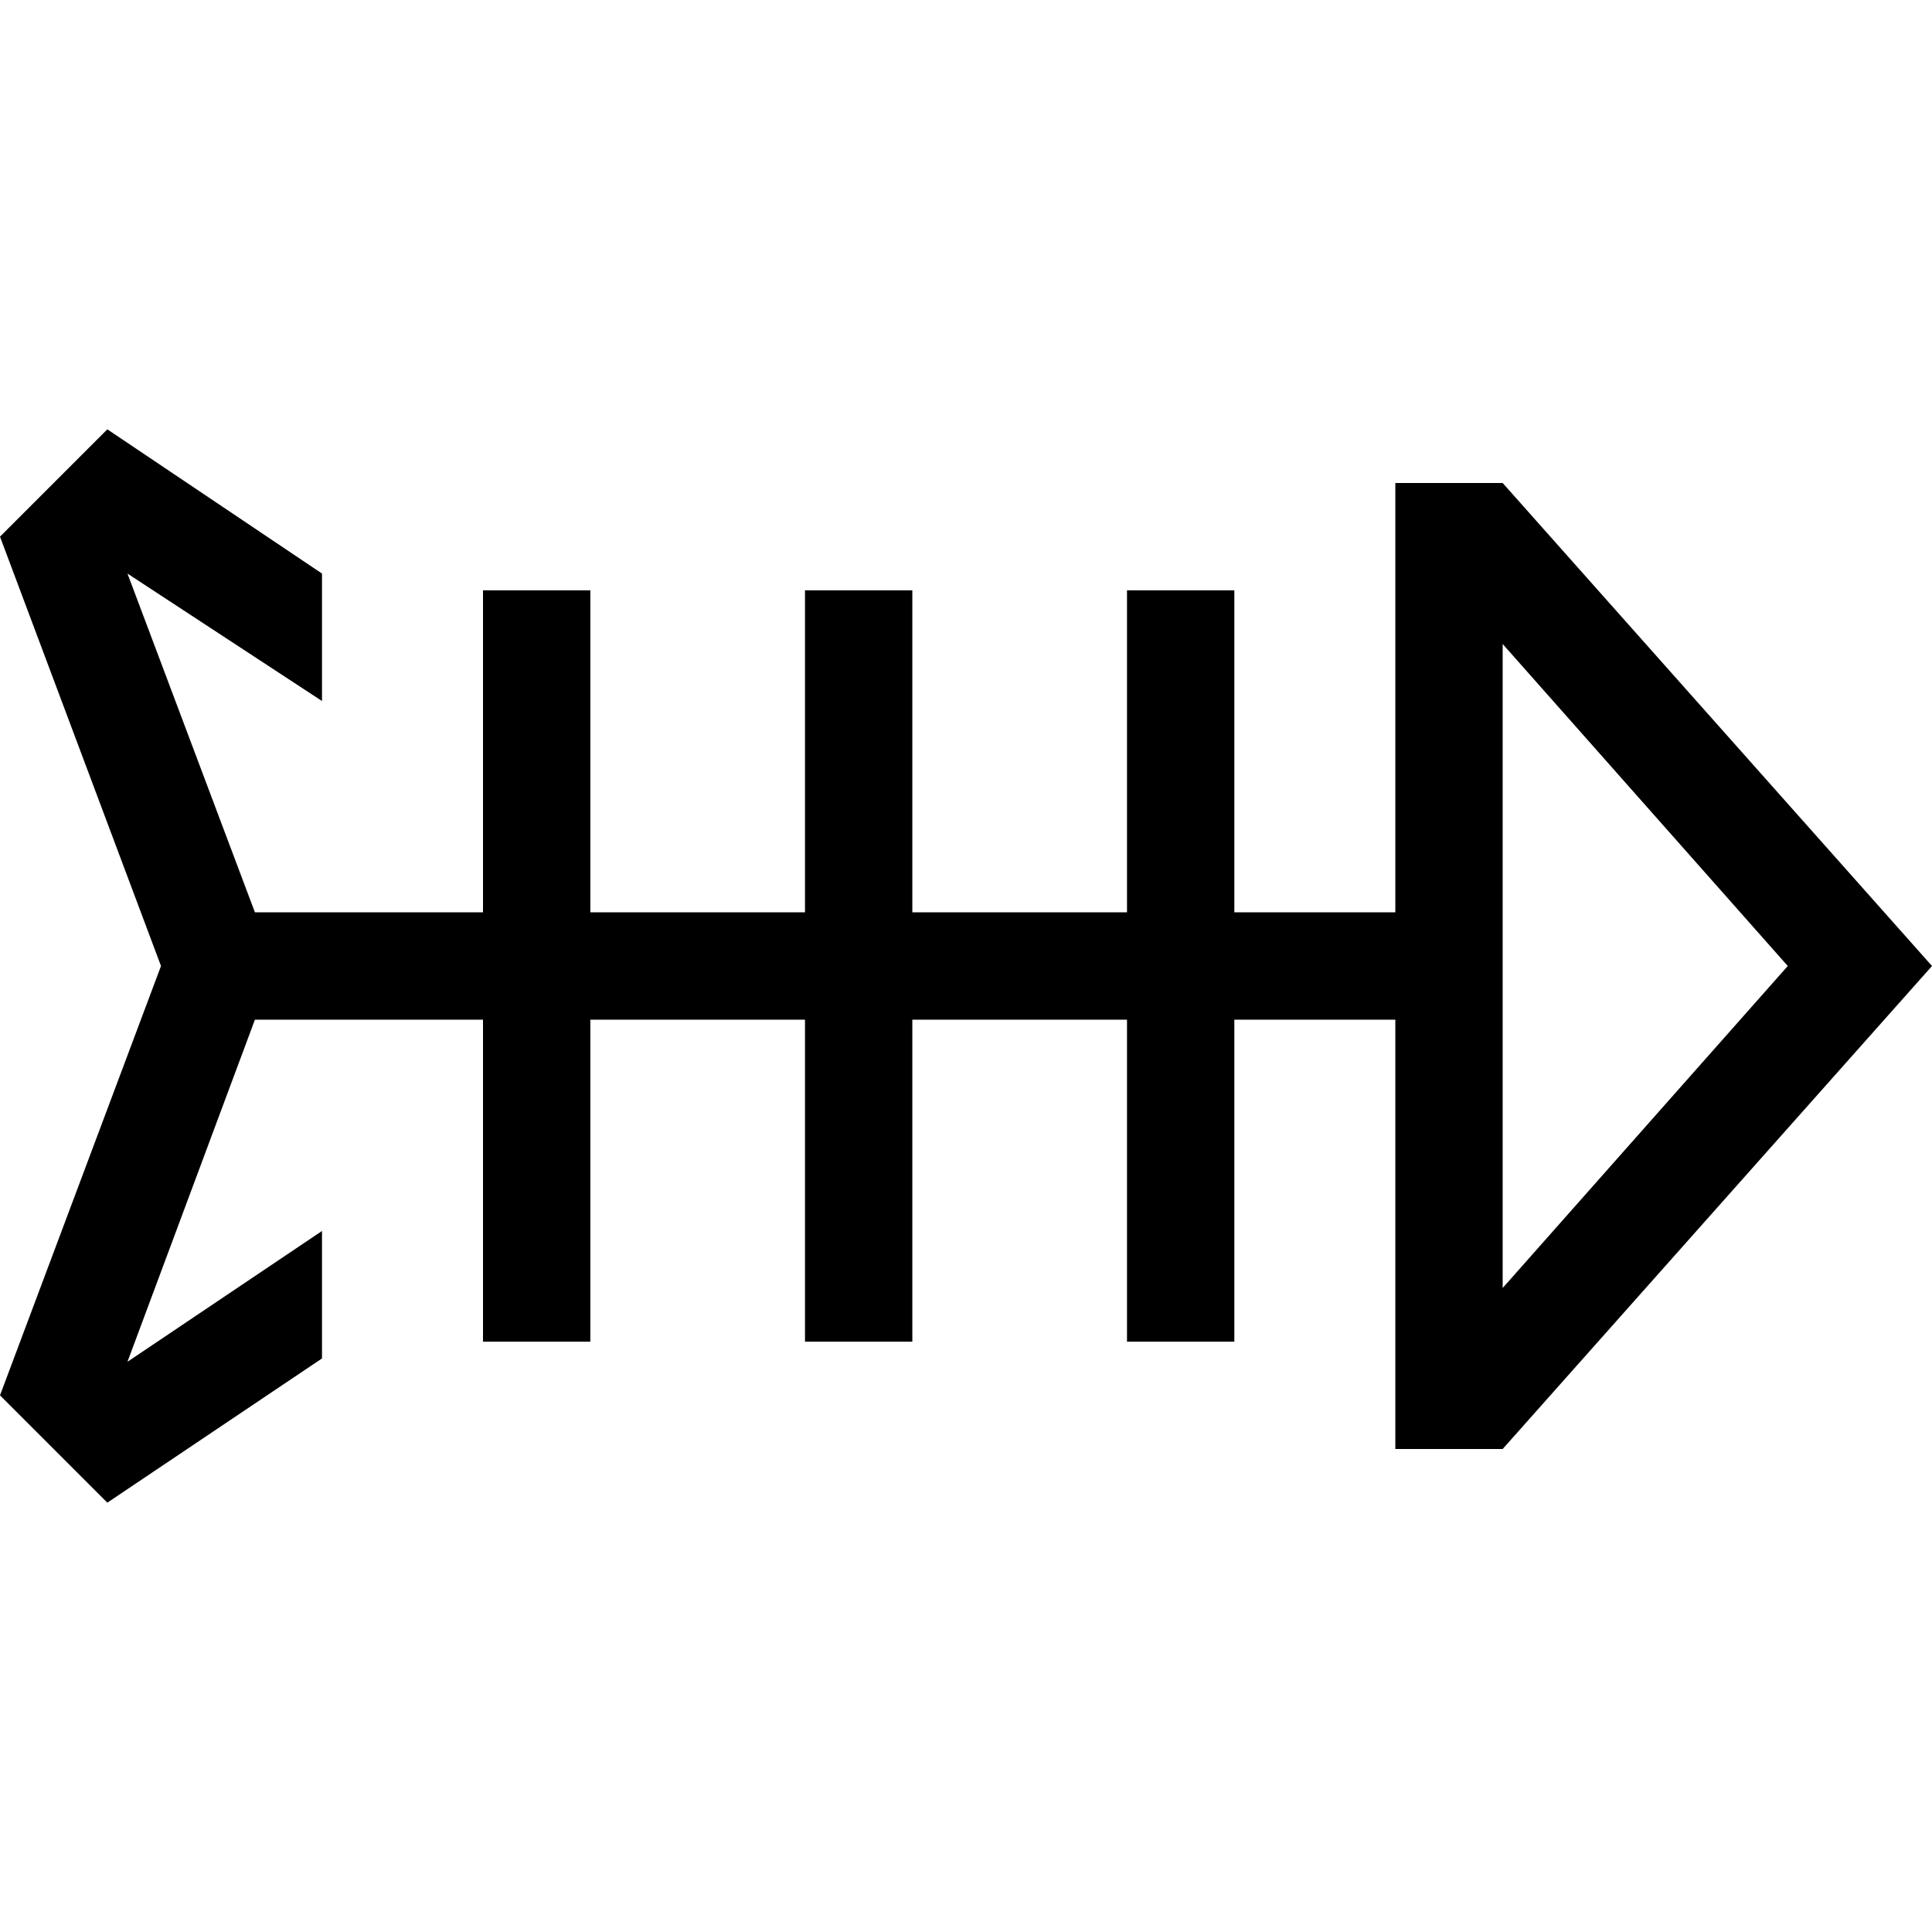 <svg xmlns="http://www.w3.org/2000/svg" viewBox="0 0 512 512">
  <path d="M 67.556 241.778 L 33.778 152 L 67.556 241.778 L 33.778 152 L 85.333 185.778 L 85.333 185.778 L 85.333 152 L 85.333 152 L 28.444 113.778 L 28.444 113.778 L 0 142.222 L 0 142.222 L 42.667 256 L 42.667 256 L 0 369.778 L 0 369.778 L 28.444 398.222 L 28.444 398.222 L 85.333 360 L 85.333 360 L 85.333 326.222 L 85.333 326.222 L 33.778 360.889 L 33.778 360.889 L 67.556 270.222 L 67.556 270.222 L 128 270.222 L 128 270.222 L 128 341.333 L 128 341.333 L 128 355.556 L 128 355.556 L 156.444 355.556 L 156.444 355.556 L 156.444 341.333 L 156.444 341.333 L 156.444 270.222 L 156.444 270.222 L 213.333 270.222 L 213.333 270.222 L 213.333 341.333 L 213.333 341.333 L 213.333 355.556 L 213.333 355.556 L 241.778 355.556 L 241.778 355.556 L 241.778 341.333 L 241.778 341.333 L 241.778 270.222 L 241.778 270.222 L 298.667 270.222 L 298.667 270.222 L 298.667 341.333 L 298.667 341.333 L 298.667 355.556 L 298.667 355.556 L 327.111 355.556 L 327.111 355.556 L 327.111 341.333 L 327.111 341.333 L 327.111 270.222 L 327.111 270.222 L 369.778 270.222 L 369.778 270.222 L 369.778 355.556 L 369.778 355.556 L 369.778 384 L 369.778 384 L 398.222 384 L 398.222 384 L 512 256 L 512 256 L 398.222 128 L 398.222 128 L 369.778 128 L 369.778 128 L 369.778 156.444 L 369.778 156.444 L 369.778 241.778 L 369.778 241.778 L 327.111 241.778 L 327.111 241.778 L 327.111 170.667 L 327.111 170.667 L 327.111 156.444 L 327.111 156.444 L 298.667 156.444 L 298.667 156.444 L 298.667 170.667 L 298.667 170.667 L 298.667 241.778 L 298.667 241.778 L 241.778 241.778 L 241.778 241.778 L 241.778 170.667 L 241.778 170.667 L 241.778 156.444 L 241.778 156.444 L 213.333 156.444 L 213.333 156.444 L 213.333 170.667 L 213.333 170.667 L 213.333 241.778 L 213.333 241.778 L 156.444 241.778 L 156.444 241.778 L 156.444 170.667 L 156.444 170.667 L 156.444 156.444 L 156.444 156.444 L 128 156.444 L 128 156.444 L 128 170.667 L 128 170.667 L 128 241.778 L 128 241.778 L 67.556 241.778 L 67.556 241.778 Z M 398.222 341.333 L 398.222 270.222 L 398.222 341.333 L 398.222 270.222 L 398.222 241.778 L 398.222 241.778 L 398.222 170.667 L 398.222 170.667 L 473.778 256 L 473.778 256 L 398.222 341.333 L 398.222 341.333 Z" />
</svg>